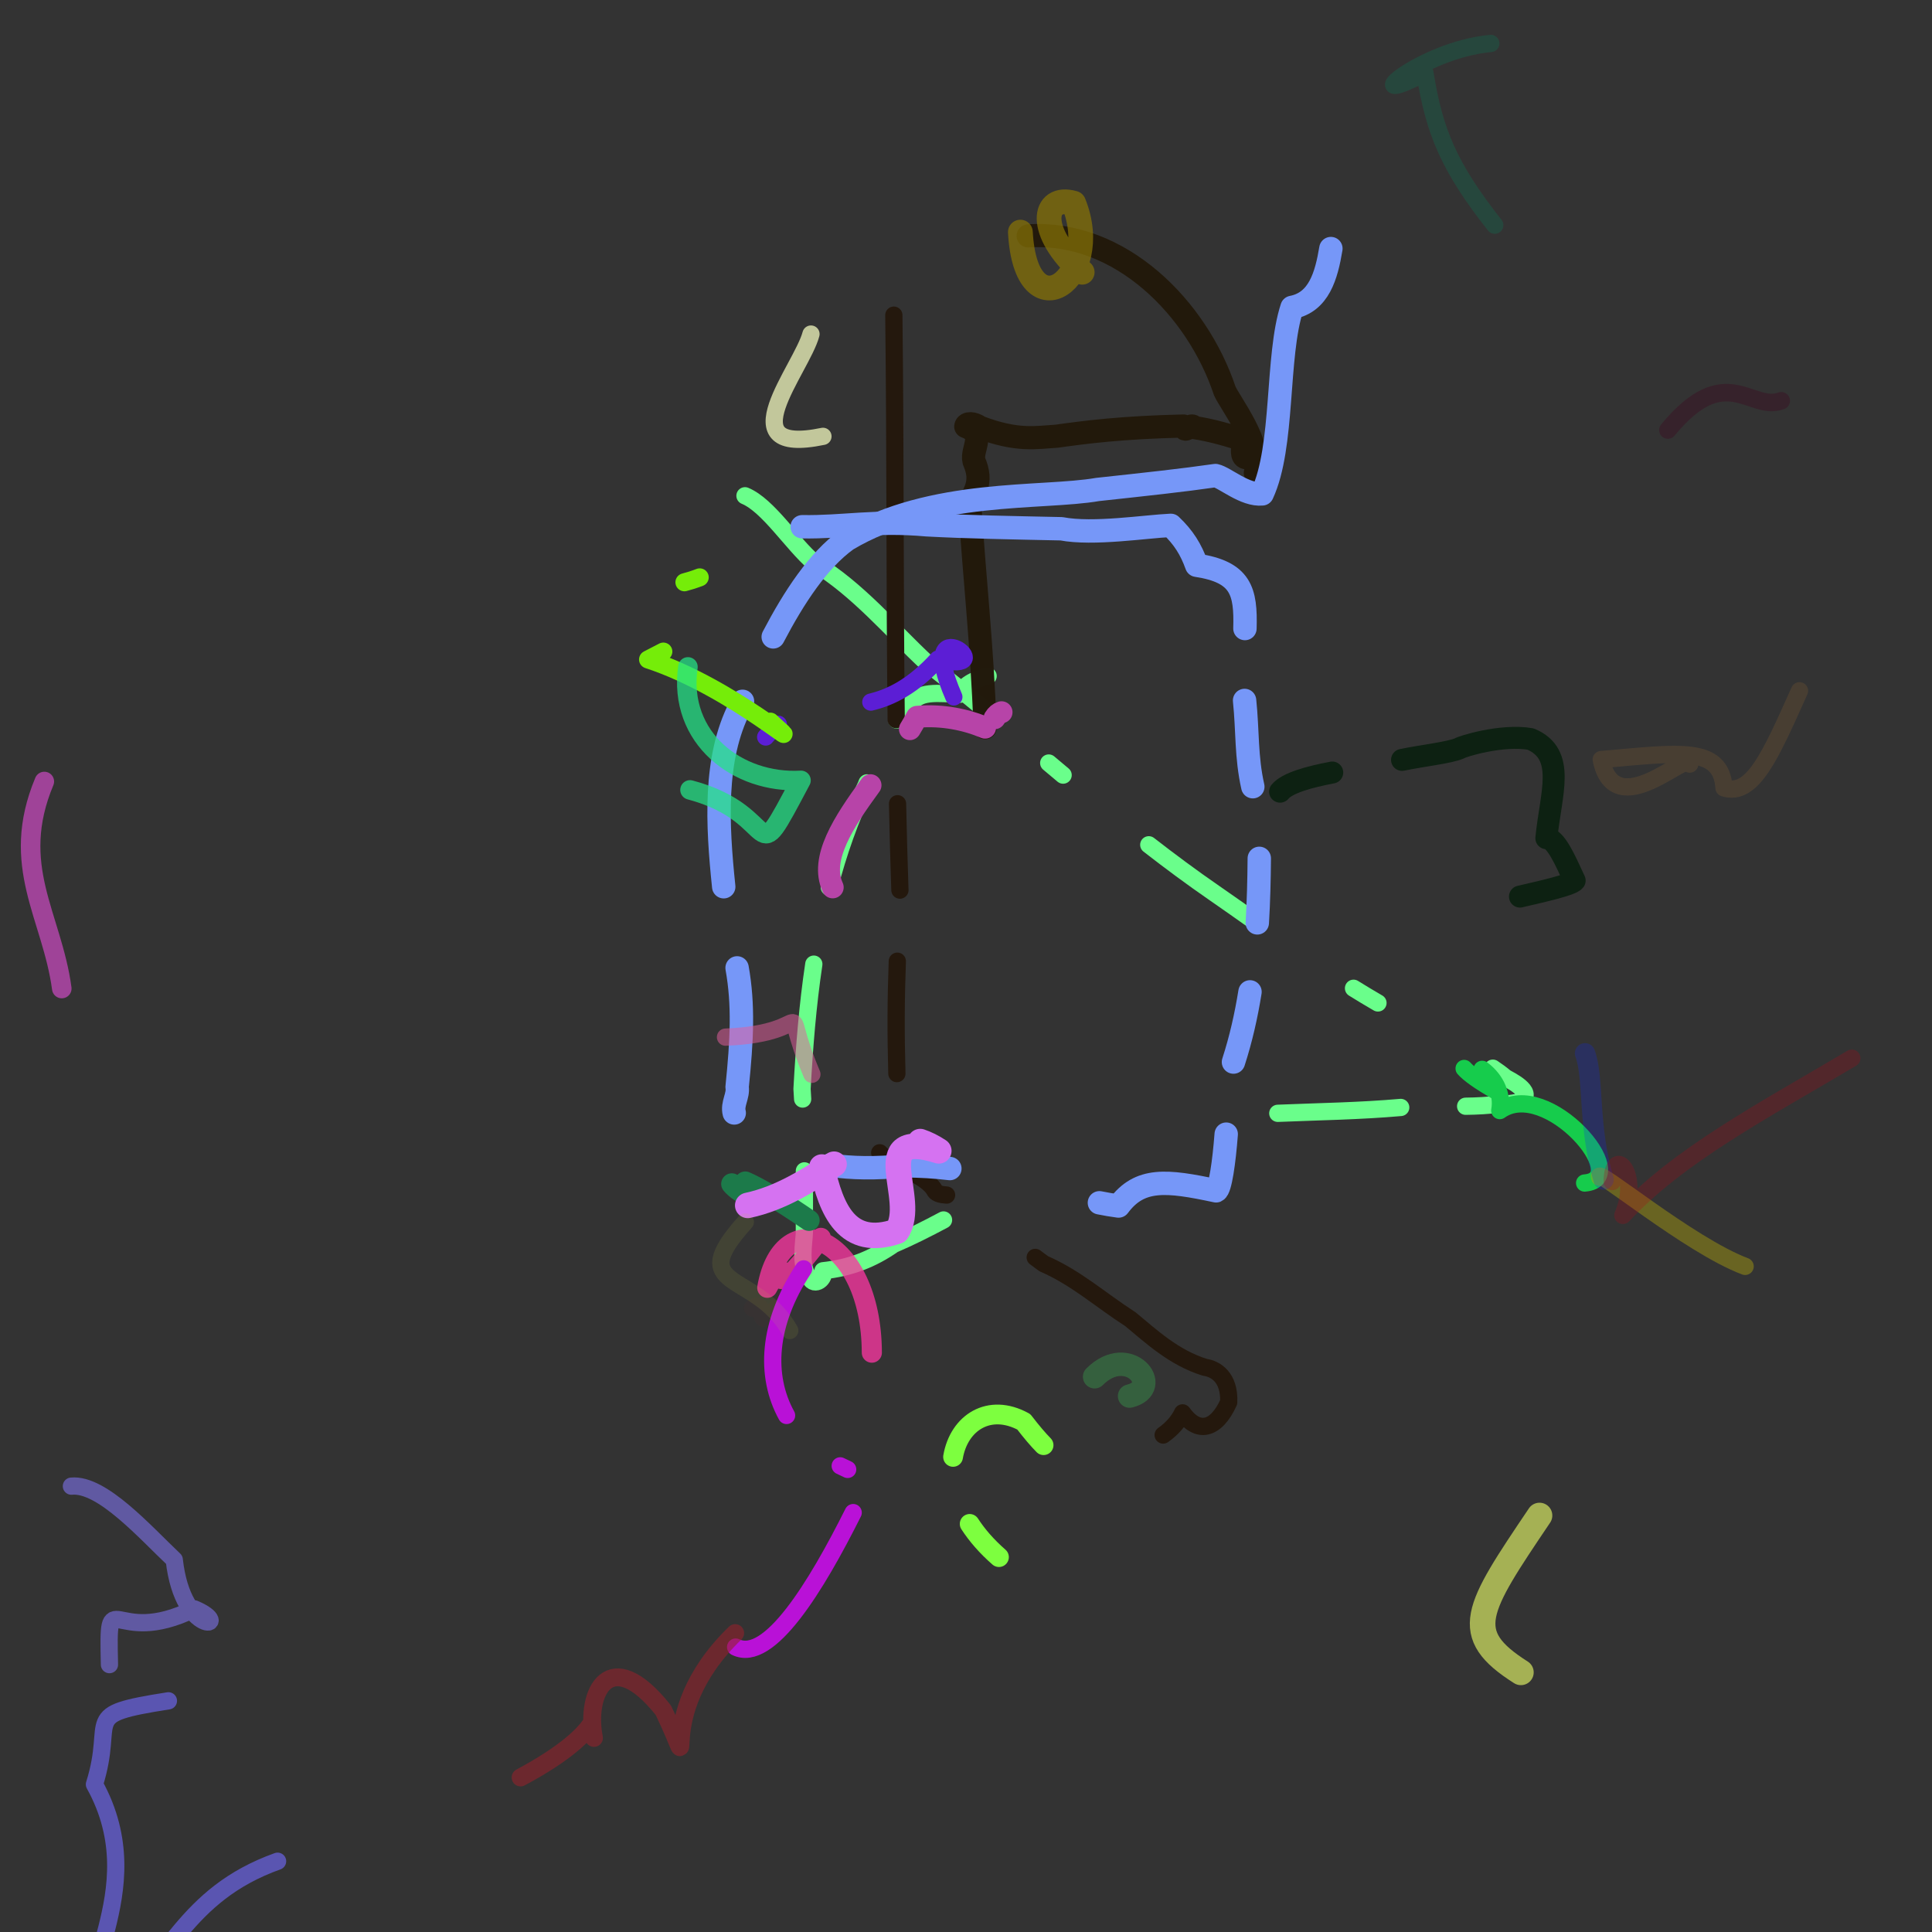 <svg version="1.1" xmlns="http://www.w3.org/2000/svg" xmlns:xlink="http://www.w3.org/1999/xlink" width="1104" height="1104"><rect width="100%" height="100%" fill="#333333" stroke="none"/><g fill="none" fill-rule="nonzero" stroke="none" stroke-width="none" stroke-linecap="round" stroke-linejoin="round" stroke-miterlimit="10" stroke-dasharray="" stroke-dashoffset="0" font-family="none" font-weight="none" font-size="none" text-anchor="none" style="mix-blend-mode: normal"><path d="M656.446,482.739c12.194,9.476 24.595,18.681 37.327,27.465c8.207,5.676 16.334,11.423 24.449,17.155" stroke="#6afe8b" stroke-width="9.857"/><path d="M773.441,564.723c4.609,2.864 9.261,5.665 13.967,8.388" stroke="#6afe8b" stroke-width="9.857"/><path d="M458.652,628.023c-0.104,-1.934 -0.218,-3.856 -0.344,-5.762c1.311,-23.992 3.202,-47.807 6.728,-71.324" stroke="#6afe8b" stroke-width="9.857"/><path d="M473.873,507.01c5.116,-19.712 11.906,-39.153 21.024,-58.247c0.184,-0.467 0.369,-0.937 0.552,-1.411" stroke="#6afe8b" stroke-width="9.857"/><path d="M512.883,459.277c0.348,16.569 0.79,33.026 1.357,49.358" stroke="#24180d" stroke-width="9.857"/><path d="M512.755,549.256c-0.803,21.338 -0.893,41.462 -0.25,64.233" stroke="#24180d" stroke-width="9.857"/><path d="M719.592,490.485c-0.101,12.192 -0.401,24.527 -1.14,36.87" stroke="#7697f8" stroke-width="13.367"/><path d="M714.287,566.788c-2.174,13.598 -5.213,27.028 -9.448,40.103" stroke="#7697f8" stroke-width="13.367"/><path d="M419.561,635.972c-1.358,-5.1 2.463,-9.858 1.646,-14.783c2.771,-27.038 3.756,-47.048 -0.014,-68.11" stroke="#7697f8" stroke-width="13.367"/><path d="M413.557,506.71c-3.698,-35.417 -5.756,-73.266 9.243,-102.604c0.494,-1.108 0.993,-2.226 1.497,-3.354" stroke="#7697f8" stroke-width="13.367"/><path d="M475.831,507.065c-7.475,-16.362 6.045,-37.059 21.599,-58.37" stroke="#b744a8" stroke-width="12.544"/><path d="M425.703,283.3c13.335,5.563 26.576,27.047 39.644,38.372c25.177,15.454 43.516,37.779 64.592,57.437c13.069,10.144 25.879,20.582 38.58,31.131" stroke="#6afe8b" stroke-width="9.857"/><path d="M599.272,436.015c2.739,2.303 5.48,4.604 8.222,6.901" stroke="#6afe8b" stroke-width="9.857"/><path d="M853.035,610.384c2.439,1.612 4.857,3.384 7.228,5.38c1.987,1.21 16.643,8.128 9.086,12.932c1.648,1.035 -9.989,2.628 -12.762,2.185c-6.209,0.873 -12.605,1.175 -19.074,1.256" stroke="#6afe8b" stroke-width="9.857"/><path d="M800.413,632.828c-23.032,2.043 -46.657,2.38 -70.248,3.352" stroke="#6afe8b" stroke-width="9.857"/><path d="M539.16,697.123c-9.498,5.076 -18.995,9.846 -28.604,13.973c-12.126,8.492 -24.749,13.395 -40.28,15.05c1.635,4.229 -4.896,9.578 -7.507,4.019c-6.361,-4.776 -3.1,-22.237 -3.136,-25.507c-0.005,-11.468 0.074,-23.492 0.022,-35.593" stroke="#6afe8b" stroke-width="9.857"/><path d="M512.387,411.42c2.177,-2.856 4.617,-5.46 7.395,-7.699c4.345,-9.644 16.496,-7.319 28.935,-7.015c2.135,-5.259 7.276,-8.08 15.93,-10.4" stroke="#6afe8b" stroke-width="9.857"/><path d="M731.476,452.38c4.116,-5.025 16.694,-8.454 29.805,-10.936" stroke="#0d2112" stroke-width="12.561"/><path d="M801.166,434.216c11.816,-2.455 26.821,-4.056 32.751,-6.551c1.112,-1.011 24.141,-8.242 40.703,-5.359c20.636,8.726 11.552,30.904 9.006,56.657c5.271,-0.01 10.517,11.942 16.17,24.226c-1.938,2.475 -18.113,6.104 -31.242,9.142" stroke="#0d2112" stroke-width="12.561"/><path d="" stroke="#0d2112" stroke-width="12.561"/><path d="M562.896,415.82c-1.755,-49.198 -6.279,-86.574 -8.687,-127.413c1.904,-7.682 7.918,-12.12 2.339,-24.95c-1.718,-7.02 7.024,-15.368 -4.689,-19.73c0.276,-2.148 4.256,-2.303 8.088,0.452c21.637,8.141 32.227,5.76 43.799,5.087c16.962,-2.366 37.246,-5.015 72.543,-5.818c1.041,5.03 4.014,-2.526 6.137,0.875c10.014,1.493 21.431,4.831 27.964,7.189c1.337,-0.263 -5.087,16.569 8.111,7.298c3.012,-0.018 3.442,2.546 -1.162,11.375c4.282,-16.321 -14.481,-39.797 -17.525,-46.909c-15.672,-46.941 -59.526,-91.87 -112.294,-88.488" stroke-opacity="0.994" stroke="#231a0c" stroke-width="13.239"/><path d="M510.766,180.089c0.933,78.244 0.476,155.695 1.349,231.144" stroke="#24180d" stroke-width="9.857"/><path d="M502.684,658.725c6.387,7.57 26.855,12.378 31.634,21.936c1.073,1.491 3.591,2.028 6.584,2.23" stroke="#24180d" stroke-width="9.857"/><path d="M591.554,718.513c1.587,1.226 3.195,2.424 4.825,3.588c18.776,8.213 32.191,20.541 49.511,31.696c12.176,10.044 24.796,21.964 42.609,27.532c5.986,0.84 14.217,5.561 13.61,19.939c-7.276,16.093 -17.754,18.173 -26.357,6.085c-2.144,4.614 -5.961,9.027 -11.099,12.661" stroke="#24180d" stroke-width="9.857"/><path d="M458.381,300.997c23.992,0.374 41.479,-3.768 71.248,-1.12c23.077,1.249 49.633,1.693 76.919,2.276c18.122,3.465 48.148,-1.309 62.497,-1.946c7.299,6.933 11.536,13.742 14.764,22.795c25.347,3.848 28.206,14.695 27.583,36.157" stroke="#7697f8" stroke-width="13.367"/><path d="M711.192,400.262c1.822,17.45 0.835,32.146 4.704,49.285" stroke="#7697f8" stroke-width="13.367"/><path d="M700.693,648.088c-1.224,15.958 -3.378,31.382 -5.774,32.382c-28.461,-6.081 -43.633,-7.628 -55.751,8.678c-3.619,-0.468 -7.259,-1.093 -10.937,-1.836" stroke="#7697f8" stroke-width="13.367"/><path d="M542.783,667.737c-8.334,-0.983 -17.088,-1.561 -26.342,-1.551c-15.83,1.618 -29.675,1.417 -42.114,-0.394" stroke="#7697f8" stroke-width="13.367"/><path d="M441.837,363.937c11.781,-22.516 25.693,-43.809 42.123,-55.613c48.625,-28.981 111.499,-23.125 143.262,-28.624c28.748,-3.122 48.206,-5.191 67.318,-7.95c5.304,1.103 16.855,11.474 26.709,10.469c12.634,-27.167 7.9,-78.677 17.061,-106.56c15.38,-2.942 19.631,-18.148 22.197,-33.616" stroke="#7697f8" stroke-width="13.367"/><path d="M545.048,398.237c-23.665,-54.224 30.695,-11.794 -9.086,-21.617c-14.146,15.536 -26.762,21.798 -38.349,24.581" stroke="#5c1ed5" stroke-width="9.859"/><path d="M444.764,413.87c-2.419,1.978 -4.826,4.37 -7.231,7.269" stroke="#5c1ed5" stroke-width="9.859"/><path d="M856.133,624.086c-11.117,-6.227 -17.003,-10.693 -19.487,-13.538" stroke="#16cc4c" stroke-width="9.857"/><path d="M846.927,611.048c6.141,4.568 12.019,12.617 10.092,23.572c26.798,-19.164 77.018,39.216 48.48,41.392" stroke="#16cc4c" stroke-width="9.857"/><path d="M469.088,707.356c-39.92,52.757 -12.943,-4.373 -30.65,28.515c8.727,-50.045 59.536,-29.533 59.753,37.078" stroke-opacity="0.784" stroke="#f736a0" stroke-width="11.505"/><path d="M460.469,724.921c-37.103,52.709 -18.104,14.729 -30.508,22.593" stroke-opacity="0.04" stroke="#a12e28" stroke-width="9.857"/><path d="M463.946,613.881c-20.273,-48.172 6.537,-23.366 -49.377,-21.23" stroke-opacity="0.531" stroke="#e15e9c" stroke-width="9.857"/><path d="M459.212,725.073c-20.793,31.51 -22.106,61.317 -9.744,83.755" stroke="#b911d7" stroke-width="9.857"/><path d="M480.128,837.63c1.386,0.709 2.804,1.386 4.253,2.031" stroke="#b911d7" stroke-width="9.857"/><path d="M487.529,864.343c-21.116,42.177 -48.005,86.221 -67.167,76.848" stroke="#b911d7" stroke-width="9.857"/><path d="M462.294,697.318c-17.915,-12.276 -29.489,-18.835 -36.434,-21.849" stroke="#1c7a4a" stroke-width="12.122"/><path d="M418.165,676.523c1.927,2.431 6.31,5.686 11.482,7.648" stroke="#1c7a4a" stroke-width="12.122"/><path d="M420.107,933.187c-51.027,49.42 -17.793,92.431 -41.088,44.038c-30.477,-38.223 -44.76,-10.326 -39.606,15.878c-4.388,-18.364 10.314,-5.356 -41.928,22.584" stroke-opacity="0.607" stroke="#91222c" stroke-width="10.207"/><path d="M914.054,672.732c-3.305,-6.804 50.991,38.789 83.162,50.906" stroke-opacity="0.444" stroke="#aea30f" stroke-width="9.857"/><path d="M916.35,674.025c-9.114,-30.442 -5.343,-57.936 -10.626,-72.131" stroke-opacity="0.234" stroke="#0e29f2" stroke-width="11.613"/><path d="M427.271,688.799c19.137,-4.072 34.814,-14.558 49.336,-23.542" stroke="#d572f1" stroke-width="14.57"/><path d="M525.827,652.329c3.455,1.165 6.99,2.9 10.635,5.303c-41.959,-13.301 -11.523,27.985 -23.958,45.984c-28.279,9.619 -37.528,-11.964 -42.872,-36.748" stroke="#d572f1" stroke-width="14.57"/><path d="M921.282,675.156c0.239,-21.328 16.264,-4.349 6.081,19.325c31.882,-34.472 81.098,-60.276 130.804,-89.784" stroke-opacity="0.273" stroke="#a50a17" stroke-width="9.91"/><path d="M440.201,412.358c26.501,24.054 -21.029,-19.59 -69.884,-35.512c3.141,-1.58 6.048,-3.085 8.737,-4.517" stroke="#75ed09" stroke-width="10.297"/><path d="M391.099,332.735c2.696,-0.693 5.613,-1.616 8.747,-2.815" stroke="#75ed09" stroke-width="10.297"/><path d="M425.886,698.256c-35.596,39.513 5.741,27.542 25.398,62.032" stroke-opacity="0.116" stroke="#bcbd3f" stroke-width="9.857"/><path d="M625.488,786.719c19.395,-19.335 39.891,6.18 19.977,11.038" stroke-opacity="0.307" stroke="#3bc65a" stroke-width="13.366"/><path d="M470.255,249.343c-55.243,11.479 -12.138,-38.433 -6.84,-58.448" stroke-opacity="0.925" stroke="#cdd2a3" stroke-width="9.857"/><path d="M879.729,866.001c-36.474,54.077 -45.378,67.579 -10.635,89.631" stroke-opacity="0.614" stroke="#ecff68" stroke-width="14.619"/><path d="M394.296,451.377c53.689,14.205 33.38,51.163 63.417,-5.448c-35.979,2.044 -70.471,-24.029 -64.603,-64.84" stroke-opacity="0.739" stroke="#25e388" stroke-width="11.155"/><path d="M519.963,416.655c1.445,-2.365 2.796,-4.715 4.025,-7.043c14.697,-1.331 28.376,1.698 38.921,6.193" stroke="#b744a8" stroke-width="12.544"/><path d="M568.313,410.426c1.199,-1.906 2.52,-2.985 3.993,-3.429" stroke="#b744a8" stroke-width="12.544"/><path d="M1017.861,229.015c-17.502,6.549 -31.68,-23.394 -64.79,16.72" stroke-opacity="0.466" stroke="#3b0f24" stroke-width="10.008"/><path d="M583.073,132.639c3.146,58.636 47.933,26.556 30.449,-16.543c-17.778,-5.124 -21.279,16.037 4.864,39.464" stroke-opacity="0.72" stroke="#887406" stroke-width="14.148"/><path d="M40.803,849.231c17.453,-1.685 42.205,26.458 58.771,42.08c5.008,45.361 35.289,38.081 11.465,28.029c-47.369,23.255 -49.621,-17.121 -48.495,31.87" stroke-opacity="0.616" stroke="#7b71e7" stroke-width="9.857"/><path d="M596.332,825.805c-3.03,-3.089 -6.724,-7.373 -11.308,-13.339c-19.745,-10.798 -37.04,0.49 -40.415,20.045" stroke="#7dff3f" stroke-width="11.29"/><path d="M554.103,870.796c4.129,6.374 9.638,12.784 16.729,18.984" stroke="#7dff3f" stroke-width="11.29"/><path d="M158.617,1063.561c-53.878,19.307 -61.375,58.203 -95.824,83.544c-28.155,-12.9 26.106,-64.405 -8.829,-127.467c12.159,-38.681 -9.333,-39.632 42.267,-47.743" stroke-opacity="0.614" stroke="#736aff" stroke-width="9.857"/><path d="M1028.284,394.743c-16.818,37.528 -26.795,60.454 -43.122,55.512c-1.572,-24.205 -25.603,-20.051 -70.173,-16.225c7.707,37.97 50.399,-6.263 50.571,2.598" stroke-opacity="0.111" stroke="#f79e33" stroke-width="9.857"/><path d="M854.154,128.685c-26.224,-33.244 -34.576,-53.481 -39.91,-87.04c-41.784,21.978 -2.664,-13.213 37.645,-16.817" stroke-opacity="0.25" stroke="#00845c" stroke-width="9.857"/><path d="M25.334,446.571c-20.207,48.281 4.367,76.742 9.973,118.306" stroke-opacity="0.885" stroke="#ad45a5" stroke-width="11.161"/></g></svg>